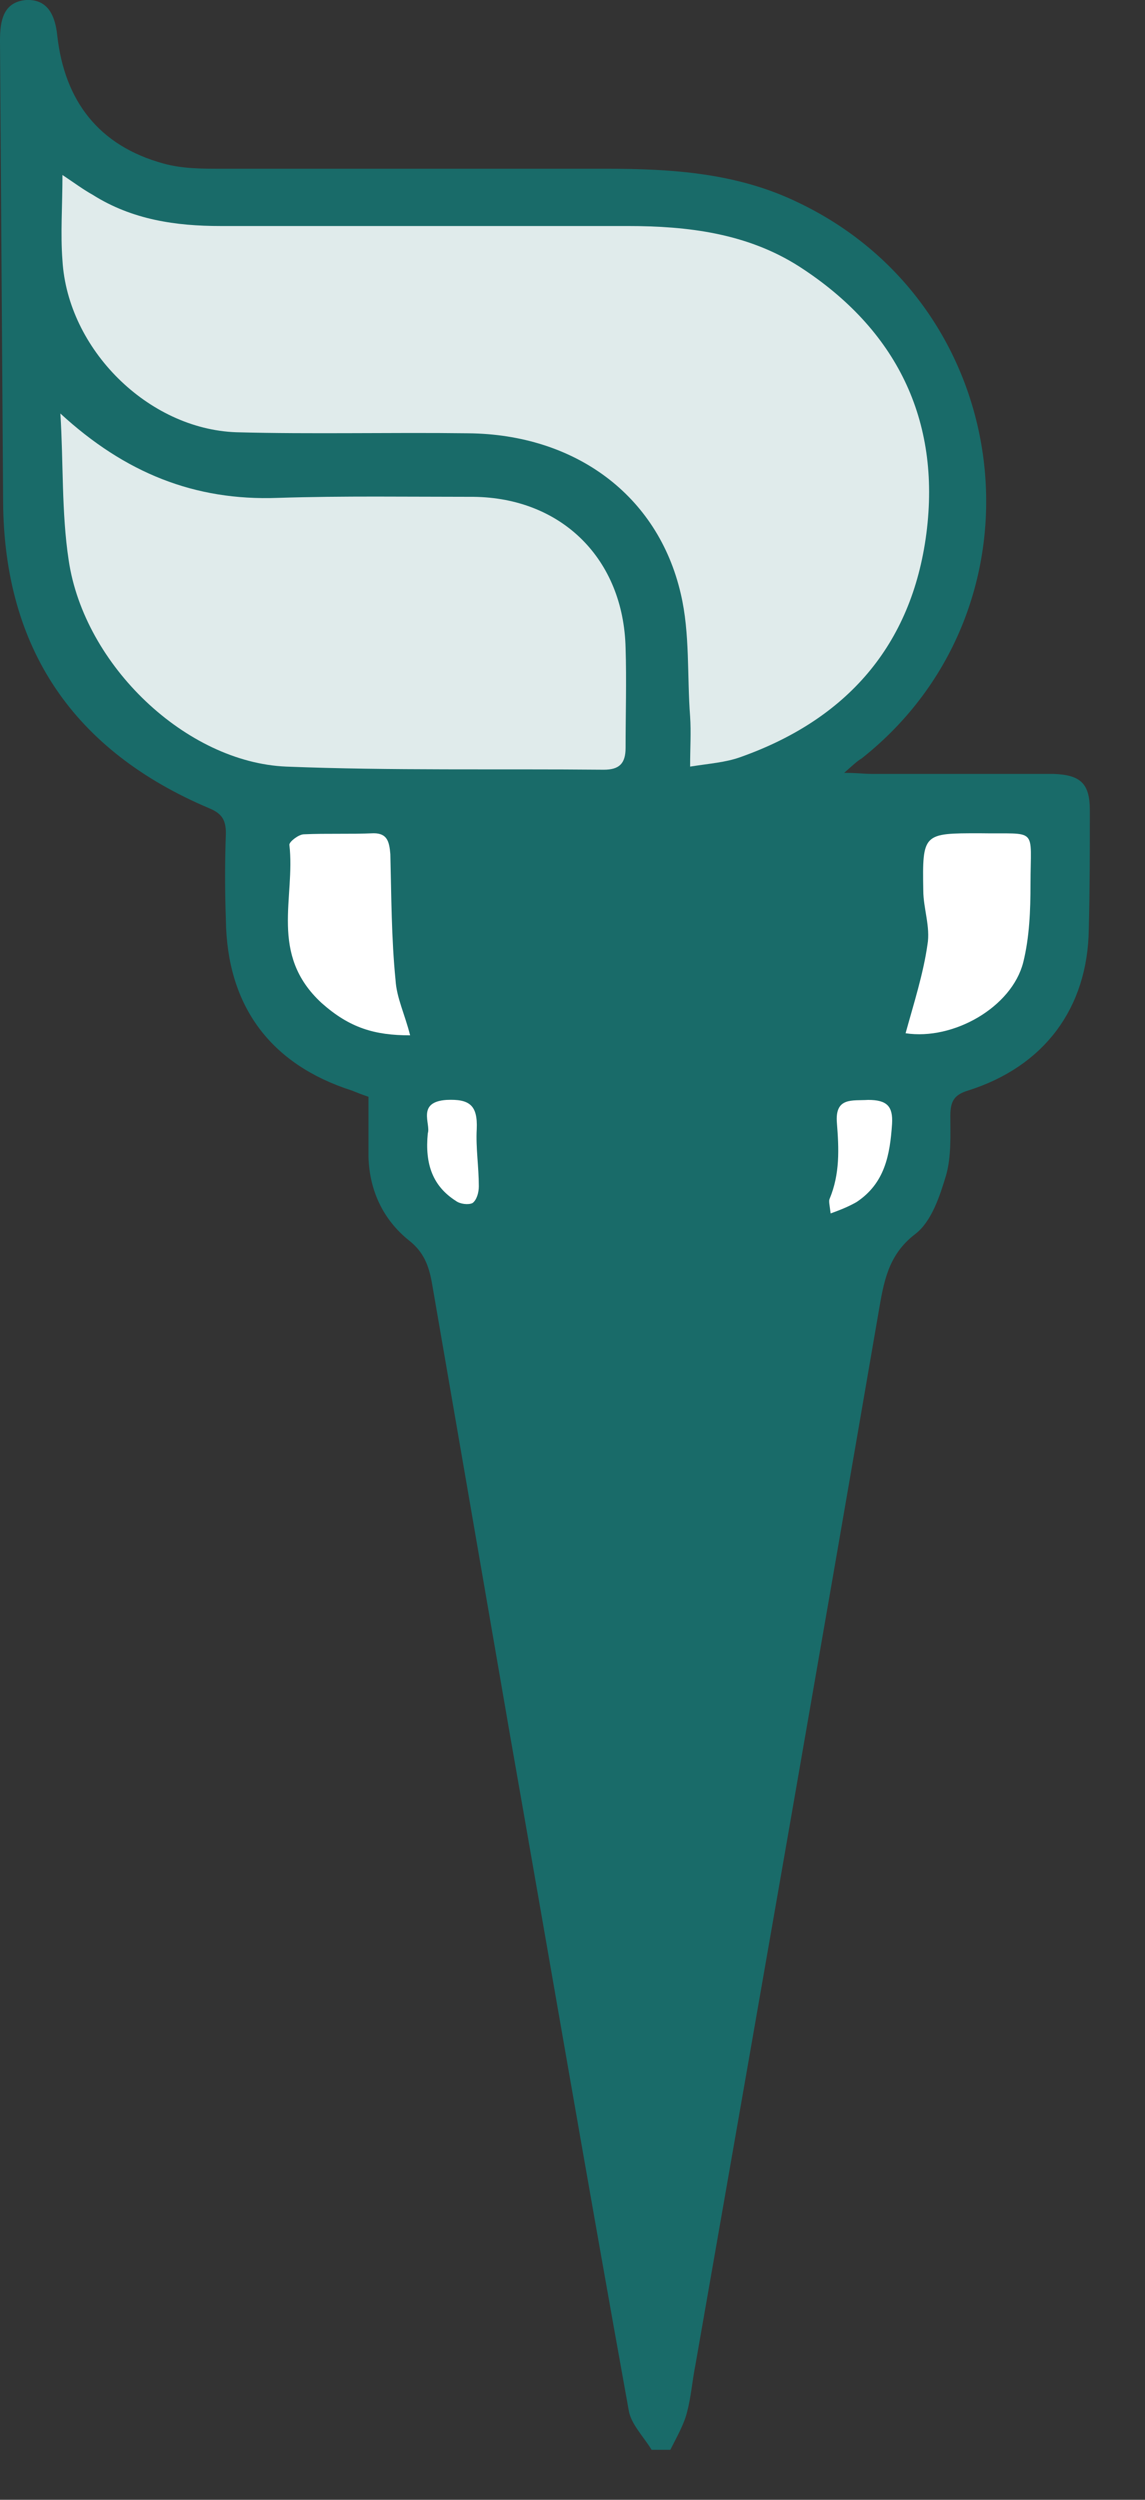<svg width="11" height="24" viewBox="0 0 11 24" fill="none" xmlns="http://www.w3.org/2000/svg">
<rect x="0" y="0" width="11" height="24" fill="#333333" stroke="none"/>
<g clip-path="url(#clip0)">
<path d="M10.47 7.78C10.47 7.52 10.38 7.44 10.12 7.43C9.54 7.43 8.96 7.43 8.37 7.43C8.3 7.43 8.23 7.42 8.11 7.42C8.19 7.35 8.23 7.31 8.28 7.28C10.11 5.83 9.78 2.96 7.68 1.95C7.09 1.66 6.46 1.62 5.82 1.62C4.59 1.62 3.35 1.62 2.12 1.62C1.94 1.62 1.75 1.62 1.57 1.57C0.95 1.4 0.62 0.97 0.55 0.34C0.53 0.15 0.46 -0.01 0.25 1.75586e-05C0.03 0.02 0 0.2 0 0.39C0.01 1.87 0.02 3.35 0.03 4.82C0.04 6.23 0.71 7.21 2.01 7.76C2.13 7.81 2.17 7.87 2.17 8C2.16 8.28 2.16 8.55 2.17 8.83C2.18 9.66 2.6 10.22 3.38 10.47C3.43 10.49 3.48 10.51 3.54 10.53C3.54 10.73 3.54 10.92 3.54 11.11C3.55 11.43 3.68 11.71 3.93 11.91C4.07 12.02 4.12 12.15 4.15 12.32C4.4 13.77 4.65 15.21 4.9 16.66C5.28 18.82 5.65 20.98 6.04 23.14C6.06 23.27 6.18 23.39 6.26 23.52H6.44C6.5 23.4 6.57 23.28 6.6 23.16C6.64 23.01 6.65 22.86 6.68 22.71C7.27 19.34 7.86 15.97 8.44 12.6C8.49 12.31 8.53 12.05 8.79 11.85C8.95 11.73 9.03 11.48 9.09 11.28C9.14 11.1 9.13 10.9 9.13 10.71C9.13 10.57 9.17 10.51 9.3 10.47C10.03 10.24 10.45 9.68 10.46 8.92C10.47 8.53 10.47 8.16 10.47 7.78Z" fill="#196B69"/>
<path d="M3.09 9.63C2.58 9.16 2.84 8.62 2.78 8.11C2.78 8.08 2.87 8.01 2.92 8.01C3.14 8 3.36 8.01 3.59 8C3.72 8 3.74 8.08 3.75 8.2C3.76 8.6 3.76 9.01 3.8 9.41C3.81 9.58 3.89 9.74 3.94 9.94C3.6 9.94 3.36 9.87 3.09 9.63Z" fill="white"/>
<path d="M4.54 11.55C4.5 11.57 4.42 11.56 4.38 11.53C4.16 11.39 4.08 11.18 4.11 10.88C4.14 10.79 4 10.58 4.29 10.56C4.51 10.55 4.59 10.61 4.58 10.84C4.57 11.02 4.6 11.2 4.6 11.39C4.6 11.45 4.58 11.52 4.54 11.55Z" fill="white"/>
<path d="M5.8 7.39C4.78 7.38 3.76 7.4 2.75 7.36C1.79 7.32 0.81 6.39 0.66 5.38C0.59 4.92 0.61 4.44 0.58 3.97C1.2 4.54 1.87 4.81 2.67 4.78C3.3 4.76 3.93 4.77 4.55 4.77C5.4 4.78 5.99 5.37 6.01 6.22C6.02 6.54 6.01 6.86 6.01 7.18C6.01 7.33 5.95 7.39 5.8 7.39Z" fill="#E0EBEB"/>
<path d="M6.63 7.36C6.63 7.18 6.64 7.03 6.63 6.88C6.6 6.49 6.63 6.08 6.54 5.7C6.32 4.75 5.52 4.17 4.5 4.16C3.75 4.15 3.01 4.17 2.27 4.15C1.42 4.12 0.65 3.35 0.6 2.5C0.58 2.24 0.6 1.98 0.6 1.68C0.72 1.76 0.8 1.82 0.89 1.87C1.27 2.11 1.69 2.17 2.12 2.17C3.42 2.17 4.72 2.17 6.03 2.17C6.61 2.17 7.18 2.24 7.68 2.56C8.61 3.16 9.04 4.03 8.9 5.12C8.76 6.2 8.13 6.91 7.11 7.27C6.97 7.32 6.82 7.33 6.63 7.36Z" fill="#E0EBEB"/>
<path d="M8.57 10.79C8.55 11.09 8.5 11.36 8.23 11.54C8.16 11.58 8.09 11.61 7.98 11.65C7.97 11.57 7.96 11.53 7.97 11.51C8.07 11.27 8.06 11.03 8.04 10.78C8.02 10.53 8.19 10.57 8.34 10.56C8.52 10.56 8.58 10.62 8.57 10.79Z" fill="white"/>
<path d="M9.9 8.49C9.9 8.74 9.89 9 9.83 9.24C9.72 9.67 9.16 9.99 8.7 9.92C8.78 9.63 8.87 9.35 8.91 9.07C8.94 8.9 8.87 8.72 8.87 8.55C8.86 8 8.87 8 9.41 8C9.98 8.01 9.9 7.93 9.9 8.49Z" fill="white"/>
</g>
<defs>
<clipPath id="clip0">
<rect width="10.47" height="23.52" fill="white"/>
</clipPath>
</defs>
</svg>
